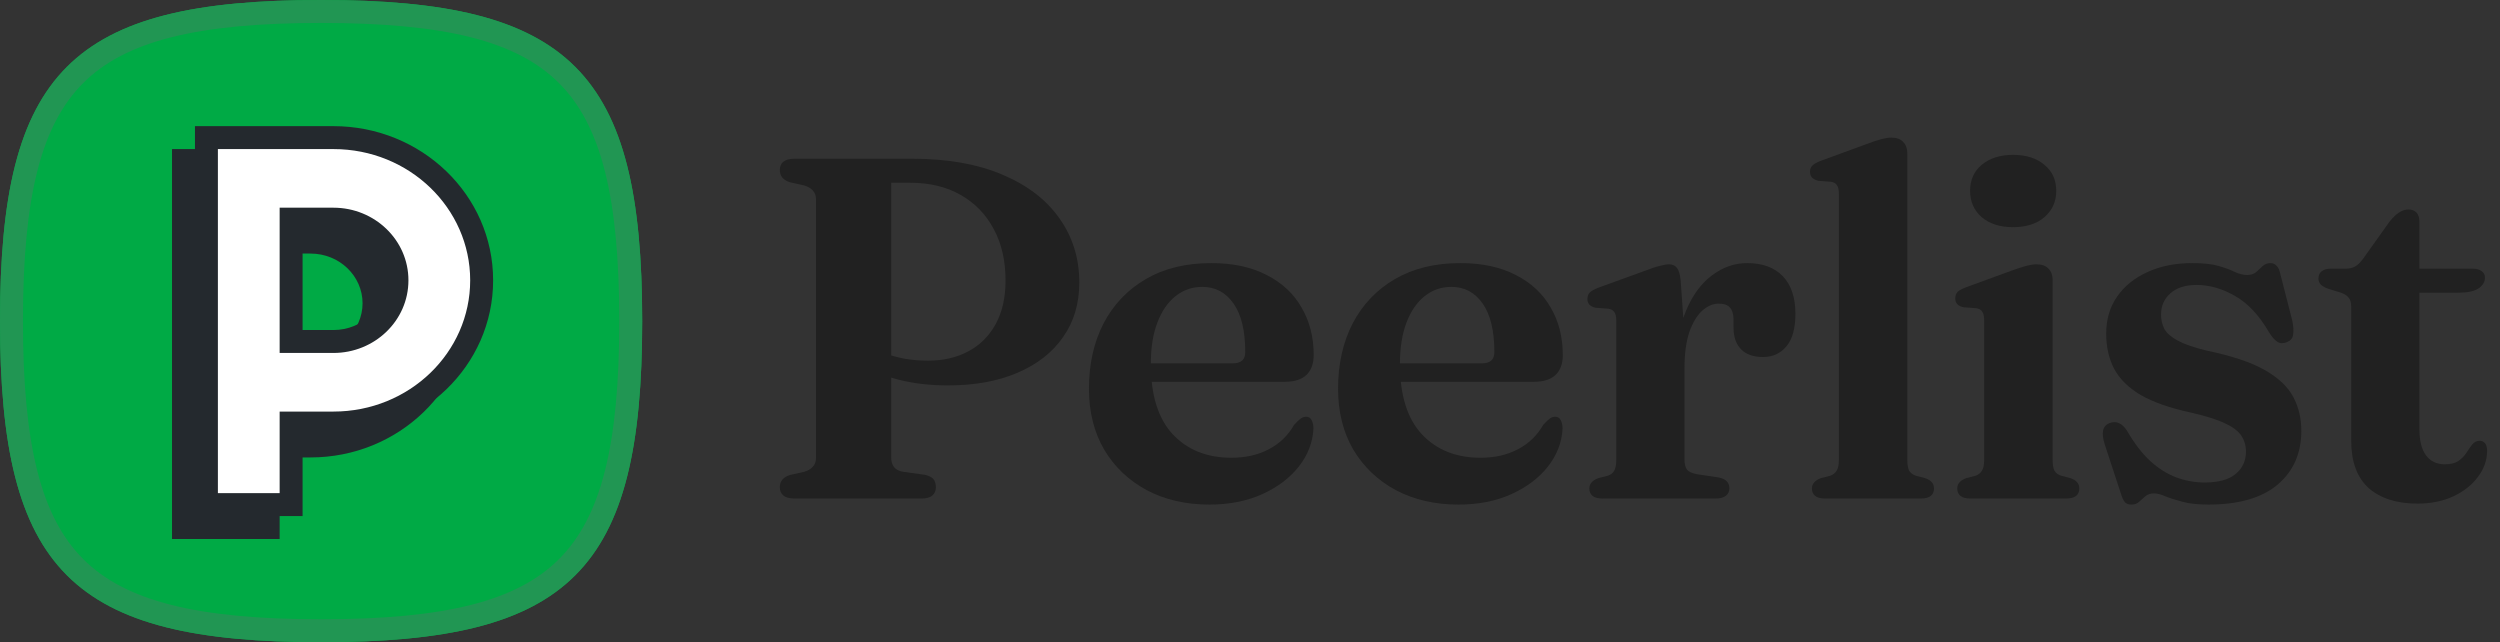 <svg width="218" height="56" viewBox="0 0 218 56" fill="none" xmlns="http://www.w3.org/2000/svg">
<rect x="0" y="0" width="218" height="56" fill="#333333" stroke="none"/>
<path d="M28 0C6.222 0 0 6.222 0 28C0 49.778 6.238 56 28 56C49.762 56 56 49.778 56 28C56 6.222 49.762 0 28 0Z" fill="#00AA45"/>
<path fill-rule="evenodd" clip-rule="evenodd" d="M7.248 7.248C3.587 10.908 2 17.153 2 28C2 38.846 3.591 45.092 7.253 48.752C10.915 52.413 17.161 54 28 54C38.839 54 45.085 52.413 48.747 48.752C52.409 45.092 54 38.846 54 28C54 17.154 52.409 10.908 48.747 7.248C45.085 3.587 38.839 2 28 2C17.153 2 10.908 3.587 7.248 7.248ZM0 28C0 6.222 6.222 0 28 0C49.762 0 56 6.222 56 28C56 49.778 49.762 56 28 56C6.238 56 0 49.778 0 28Z" fill="#219653"/>
<path fill-rule="evenodd" clip-rule="evenodd" d="M27.077 13H15V47H24.385V39.889H27.077C34.73 39.889 41 33.905 41 26.444C41 18.984 34.73 13 27.077 13ZM24.385 30.778V22.111H27.077C29.619 22.111 31.615 24.086 31.615 26.444C31.615 28.802 29.619 30.778 27.077 30.778H24.385Z" fill="#24292E"/>
<path fill-rule="evenodd" clip-rule="evenodd" d="M18 12H29.077C36.214 12 42 17.572 42 24.444C42 31.317 36.214 36.889 29.077 36.889H25.385V44H18V12ZM25.385 29.778H29.077C32.136 29.778 34.615 27.39 34.615 24.444C34.615 21.499 32.136 19.111 29.077 19.111H25.385V29.778Z" fill="white"/>
<path fill-rule="evenodd" clip-rule="evenodd" d="M17 11H29.077C36.73 11 43 16.984 43 24.444C43 31.905 36.73 37.889 29.077 37.889H26.385V45H17V11ZM19 13V43H24.385V35.889H29.077C35.698 35.889 41 30.73 41 24.444C41 18.159 35.698 13 29.077 13H19ZM24.385 18.111H29.077C32.652 18.111 35.615 20.911 35.615 24.444C35.615 27.977 32.652 30.778 29.077 30.778H24.385V18.111ZM26.385 20.111V28.778H29.077C31.619 28.778 33.615 26.802 33.615 24.444C33.615 22.086 31.619 20.111 29.077 20.111H26.385Z" fill="#24292E"/>
<path d="M94.116 24.635C94.116 26.469 93.644 28.056 92.698 29.397C91.767 30.737 90.441 31.774 88.72 32.508C87.012 33.242 84.995 33.608 82.667 33.608C81.115 33.608 79.697 33.446 78.413 33.122C77.129 32.797 76.007 32.339 75.048 31.746L75.344 29.862C75.852 30.215 76.402 30.512 76.995 30.751C77.587 30.977 78.215 31.153 78.878 31.28C79.541 31.393 80.233 31.45 80.952 31.45C82.25 31.45 83.407 31.182 84.423 30.645C85.439 30.109 86.236 29.319 86.815 28.275C87.393 27.231 87.683 25.961 87.683 24.466C87.683 22.73 87.337 21.227 86.645 19.958C85.968 18.688 85.009 17.7 83.767 16.995C82.526 16.289 81.065 15.937 79.386 15.937H77.714V39.937C77.714 40.247 77.799 40.515 77.968 40.741C78.138 40.952 78.406 41.086 78.772 41.143L80.614 41.397C80.966 41.467 81.221 41.587 81.376 41.757C81.531 41.926 81.609 42.173 81.609 42.497C81.609 42.794 81.503 43.033 81.291 43.217C81.094 43.386 80.776 43.471 80.339 43.471H69.291C68.854 43.471 68.529 43.386 68.317 43.217C68.106 43.033 68 42.794 68 42.497C68 41.961 68.296 41.601 68.889 41.418L70.116 41.143C70.455 41.044 70.709 40.896 70.878 40.698C71.062 40.501 71.153 40.247 71.153 39.937V17.376C71.153 17.065 71.062 16.811 70.878 16.614C70.709 16.416 70.455 16.268 70.116 16.169L68.889 15.894C68.296 15.711 68 15.351 68 14.815C68 14.504 68.106 14.265 68.317 14.095C68.529 13.926 68.854 13.841 69.291 13.841H79.556C82.631 13.841 85.256 14.307 87.429 15.238C89.601 16.155 91.259 17.432 92.402 19.069C93.545 20.691 94.116 22.547 94.116 24.635Z" fill="#212121"/>
<path d="M114.554 30.963C114.554 31.711 114.342 32.289 113.919 32.698C113.495 33.093 112.875 33.291 112.056 33.291H98.85V31.683H107.506C108.226 31.683 108.585 31.358 108.585 30.709C108.585 28.847 108.247 27.436 107.569 26.476C106.892 25.503 105.982 25.016 104.839 25.016C103.964 25.016 103.188 25.284 102.511 25.82C101.834 26.356 101.305 27.125 100.924 28.127C100.543 29.115 100.353 30.314 100.353 31.725C100.353 34.448 100.987 36.494 102.257 37.862C103.541 39.231 105.248 39.915 107.379 39.915C108.621 39.915 109.707 39.668 110.638 39.175C111.584 38.681 112.317 37.975 112.839 37.058C113.093 36.776 113.291 36.586 113.432 36.487C113.587 36.388 113.742 36.339 113.897 36.339C114.123 36.339 114.285 36.444 114.384 36.656C114.483 36.854 114.532 37.093 114.532 37.376C114.476 38.561 114.053 39.661 113.263 40.677C112.472 41.679 111.407 42.483 110.067 43.09C108.726 43.697 107.188 44 105.453 44C103.407 44 101.594 43.584 100.014 42.751C98.434 41.905 97.192 40.727 96.289 39.217C95.4 37.693 94.956 35.915 94.956 33.884C94.956 31.753 95.379 29.862 96.225 28.212C97.086 26.561 98.314 25.27 99.908 24.339C101.502 23.407 103.407 22.942 105.622 22.942C107.513 22.942 109.121 23.288 110.448 23.979C111.788 24.656 112.804 25.601 113.495 26.815C114.201 28.014 114.554 29.397 114.554 30.963Z" fill="#212121"/>
<path d="M136.276 30.963C136.276 31.711 136.065 32.289 135.642 32.698C135.218 33.093 134.597 33.291 133.779 33.291H120.573V31.683H129.229C129.948 31.683 130.308 31.358 130.308 30.709C130.308 28.847 129.97 27.436 129.292 26.476C128.615 25.503 127.705 25.016 126.562 25.016C125.687 25.016 124.911 25.284 124.234 25.82C123.557 26.356 123.028 27.125 122.647 28.127C122.266 29.115 122.075 30.314 122.075 31.725C122.075 34.448 122.71 36.494 123.98 37.862C125.264 39.231 126.971 39.915 129.102 39.915C130.343 39.915 131.43 39.668 132.361 39.175C133.306 38.681 134.04 37.975 134.562 37.058C134.816 36.776 135.014 36.586 135.155 36.487C135.31 36.388 135.465 36.339 135.62 36.339C135.846 36.339 136.008 36.444 136.107 36.656C136.206 36.854 136.255 37.093 136.255 37.376C136.199 38.561 135.776 39.661 134.985 40.677C134.195 41.679 133.13 42.483 131.79 43.09C130.449 43.697 128.911 44 127.176 44C125.13 44 123.317 43.584 121.737 42.751C120.157 41.905 118.915 40.727 118.012 39.217C117.123 37.693 116.679 35.915 116.679 33.884C116.679 31.753 117.102 29.862 117.948 28.212C118.809 26.561 120.037 25.27 121.631 24.339C123.225 23.407 125.13 22.942 127.345 22.942C129.236 22.942 130.844 23.288 132.171 23.979C133.511 24.656 134.527 25.601 135.218 26.815C135.924 28.014 136.276 29.397 136.276 30.963Z" fill="#212121"/>
<path d="M146.147 32.254C146.147 30.208 146.437 28.494 147.015 27.111C147.594 25.728 148.356 24.691 149.301 24C150.246 23.294 151.262 22.942 152.349 22.942C153.689 22.942 154.726 23.323 155.46 24.085C156.193 24.847 156.56 25.94 156.56 27.365C156.56 28.635 156.299 29.58 155.777 30.201C155.255 30.822 154.578 31.132 153.745 31.132C152.899 31.132 152.257 30.907 151.819 30.455C151.382 30.003 151.163 29.376 151.163 28.571V27.809C151.149 27.358 151.043 27.026 150.846 26.815C150.648 26.589 150.324 26.476 149.872 26.476C149.379 26.476 148.899 26.681 148.433 27.09C147.982 27.499 147.608 28.12 147.311 28.952C147.029 29.785 146.888 30.85 146.888 32.148L146.147 32.254ZM146.55 24.402L146.888 29.206V40.063C146.888 40.473 146.966 40.776 147.121 40.974C147.29 41.157 147.587 41.284 148.01 41.355L149.83 41.63C150.155 41.686 150.394 41.792 150.55 41.947C150.719 42.102 150.804 42.314 150.804 42.582C150.804 42.864 150.698 43.083 150.486 43.238C150.289 43.393 149.999 43.471 149.618 43.471H139.735C139.34 43.471 139.05 43.393 138.867 43.238C138.684 43.083 138.592 42.871 138.592 42.603C138.592 42.392 138.655 42.215 138.782 42.074C138.909 41.919 139.107 41.792 139.375 41.693L140.2 41.481C140.454 41.397 140.638 41.256 140.751 41.058C140.878 40.847 140.941 40.522 140.941 40.085V28C140.941 27.633 140.885 27.372 140.772 27.217C140.673 27.062 140.504 26.963 140.264 26.921L139.142 26.836C138.888 26.779 138.705 26.688 138.592 26.561C138.479 26.434 138.423 26.272 138.423 26.074C138.423 25.834 138.493 25.644 138.634 25.503C138.775 25.361 139.029 25.221 139.396 25.079L143.248 23.683C143.939 23.415 144.447 23.245 144.772 23.175C145.096 23.09 145.35 23.048 145.534 23.048C145.844 23.048 146.077 23.153 146.232 23.365C146.387 23.563 146.493 23.908 146.55 24.402Z" fill="#212121"/>
<path d="M166.317 13.354V40.085C166.317 40.522 166.374 40.847 166.487 41.058C166.614 41.256 166.804 41.397 167.058 41.481L167.862 41.693C168.13 41.778 168.328 41.898 168.455 42.053C168.582 42.194 168.645 42.377 168.645 42.603C168.645 42.871 168.554 43.083 168.37 43.238C168.187 43.393 167.891 43.471 167.481 43.471H159.143C158.748 43.471 158.459 43.393 158.275 43.238C158.092 43.083 158 42.871 158 42.603C158 42.392 158.063 42.215 158.19 42.074C158.317 41.919 158.515 41.792 158.783 41.693L159.608 41.481C159.862 41.383 160.046 41.235 160.159 41.037C160.286 40.84 160.349 40.522 160.349 40.085V16.91C160.349 16.557 160.293 16.303 160.18 16.148C160.081 15.993 159.912 15.894 159.672 15.852L158.55 15.767C158.296 15.697 158.113 15.598 158 15.471C157.887 15.344 157.831 15.182 157.831 14.984C157.831 14.758 157.901 14.575 158.042 14.434C158.183 14.293 158.437 14.152 158.804 14.011L162.741 12.571C163.305 12.36 163.75 12.212 164.074 12.127C164.399 12.042 164.681 12 164.921 12C165.386 12 165.732 12.127 165.958 12.381C166.197 12.621 166.317 12.945 166.317 13.354Z" fill="#212121"/>
<path d="M178.988 24.381V40.085C178.988 40.522 179.044 40.847 179.157 41.058C179.284 41.256 179.474 41.397 179.728 41.481L180.533 41.693C180.801 41.778 180.998 41.898 181.125 42.053C181.252 42.194 181.316 42.377 181.316 42.603C181.316 42.871 181.224 43.083 181.041 43.238C180.857 43.393 180.561 43.471 180.152 43.471H171.813C171.418 43.471 171.129 43.393 170.945 43.238C170.762 43.083 170.67 42.871 170.67 42.603C170.67 42.392 170.734 42.215 170.861 42.074C170.988 41.919 171.185 41.792 171.453 41.693L172.279 41.481C172.533 41.383 172.716 41.235 172.829 41.037C172.956 40.84 173.019 40.522 173.019 40.085V27.958C173.019 27.591 172.963 27.33 172.85 27.175C172.751 27.019 172.582 26.921 172.342 26.878L171.221 26.794C170.967 26.737 170.783 26.645 170.67 26.518C170.557 26.392 170.501 26.229 170.501 26.032C170.501 25.792 170.564 25.601 170.691 25.46C170.833 25.319 171.094 25.178 171.475 25.037L175.411 23.598C175.961 23.4 176.399 23.259 176.723 23.175C177.062 23.09 177.344 23.048 177.57 23.048C178.049 23.048 178.402 23.175 178.628 23.429C178.868 23.668 178.988 23.986 178.988 24.381ZM175.538 19.809C174.409 19.809 173.499 19.52 172.808 18.942C172.131 18.349 171.792 17.58 171.792 16.635C171.792 15.69 172.131 14.935 172.808 14.37C173.499 13.792 174.409 13.503 175.538 13.503C176.681 13.503 177.591 13.792 178.268 14.37C178.96 14.935 179.305 15.69 179.305 16.635C179.305 17.58 178.96 18.349 178.268 18.942C177.591 19.52 176.681 19.809 175.538 19.809Z" fill="#212121"/>
<path d="M191.533 24.847C190.559 24.847 189.798 25.093 189.247 25.587C188.711 26.067 188.443 26.681 188.443 27.429C188.443 27.894 188.542 28.317 188.739 28.698C188.951 29.065 189.346 29.404 189.925 29.714C190.503 30.025 191.35 30.314 192.464 30.582C194.637 31.034 196.316 31.598 197.501 32.275C198.686 32.952 199.512 33.735 199.977 34.624C200.443 35.499 200.676 36.48 200.676 37.566C200.676 39.527 199.985 41.093 198.602 42.264C197.219 43.422 195.209 44 192.57 44C191.639 44 190.877 43.915 190.284 43.746C189.692 43.591 189.205 43.436 188.824 43.28C188.443 43.111 188.104 43.026 187.808 43.026C187.512 43.026 187.265 43.111 187.067 43.28C186.884 43.436 186.708 43.591 186.538 43.746C186.369 43.915 186.143 44 185.861 44C185.607 44 185.417 43.929 185.29 43.788C185.163 43.647 185.043 43.386 184.93 43.005L183.533 38.751C183.378 38.258 183.328 37.855 183.385 37.545C183.455 37.235 183.646 37.016 183.956 36.889C184.281 36.776 184.563 36.783 184.803 36.91C185.043 37.023 185.268 37.242 185.48 37.566C186.115 38.667 186.792 39.548 187.512 40.212C188.231 40.861 188.986 41.333 189.776 41.63C190.581 41.926 191.399 42.074 192.231 42.074C193.445 42.074 194.348 41.827 194.94 41.333C195.547 40.84 195.85 40.183 195.85 39.365C195.85 38.871 195.724 38.427 195.47 38.032C195.216 37.623 194.743 37.256 194.052 36.931C193.36 36.593 192.358 36.275 191.046 35.979C189.226 35.584 187.773 35.076 186.686 34.455C185.614 33.82 184.838 33.058 184.358 32.169C183.893 31.28 183.66 30.25 183.66 29.079C183.66 27.852 183.977 26.779 184.612 25.862C185.247 24.945 186.129 24.233 187.258 23.725C188.387 23.203 189.692 22.942 191.173 22.942C192.133 22.942 192.902 23.026 193.48 23.196C194.059 23.365 194.531 23.541 194.898 23.725C195.279 23.894 195.625 23.979 195.935 23.979C196.274 23.979 196.542 23.894 196.739 23.725C196.937 23.541 197.127 23.365 197.311 23.196C197.494 23.026 197.72 22.942 197.988 22.942C198.2 22.942 198.376 23.019 198.517 23.175C198.672 23.316 198.785 23.57 198.856 23.936L199.893 27.979C199.992 28.501 200.013 28.91 199.956 29.206C199.914 29.503 199.731 29.714 199.406 29.841C199.096 29.968 198.82 29.954 198.581 29.799C198.341 29.644 198.101 29.369 197.861 28.974C196.986 27.478 195.992 26.42 194.877 25.799C193.776 25.164 192.662 24.847 191.533 24.847Z" fill="#212121"/>
<path d="M204.074 25.503L203.1 25.206C202.762 25.093 202.522 24.966 202.381 24.825C202.24 24.67 202.169 24.494 202.169 24.296C202.169 24.014 202.261 23.802 202.444 23.661C202.642 23.506 202.903 23.429 203.227 23.429H204.518C204.857 23.429 205.139 23.365 205.365 23.238C205.591 23.111 205.824 22.885 206.063 22.561L208.37 19.323C208.667 18.956 208.949 18.688 209.217 18.518C209.485 18.349 209.753 18.265 210.021 18.265C210.317 18.265 210.55 18.356 210.72 18.54C210.889 18.723 210.973 18.991 210.973 19.344V37.439C210.973 38.427 211.164 39.182 211.545 39.704C211.94 40.226 212.483 40.487 213.175 40.487C213.697 40.487 214.099 40.388 214.381 40.191C214.677 39.979 214.91 39.739 215.079 39.471C215.249 39.203 215.411 38.97 215.566 38.773C215.735 38.561 215.947 38.448 216.201 38.434C216.413 38.434 216.575 38.504 216.688 38.645C216.815 38.787 216.878 39.019 216.878 39.344C216.864 40.148 216.596 40.896 216.074 41.587C215.566 42.279 214.854 42.843 213.936 43.28C213.019 43.704 211.975 43.915 210.804 43.915C208.998 43.915 207.58 43.464 206.55 42.561C205.534 41.644 205.026 40.268 205.026 38.434V26.751C205.026 26.384 204.949 26.116 204.794 25.947C204.653 25.764 204.413 25.616 204.074 25.503ZM208.624 25.524V23.429H215.63C215.954 23.429 216.208 23.499 216.391 23.64C216.589 23.767 216.688 23.958 216.688 24.212C216.688 24.578 216.504 24.889 216.138 25.143C215.771 25.397 215.178 25.524 214.36 25.524H208.624Z" fill="#212121"/>
</svg>
